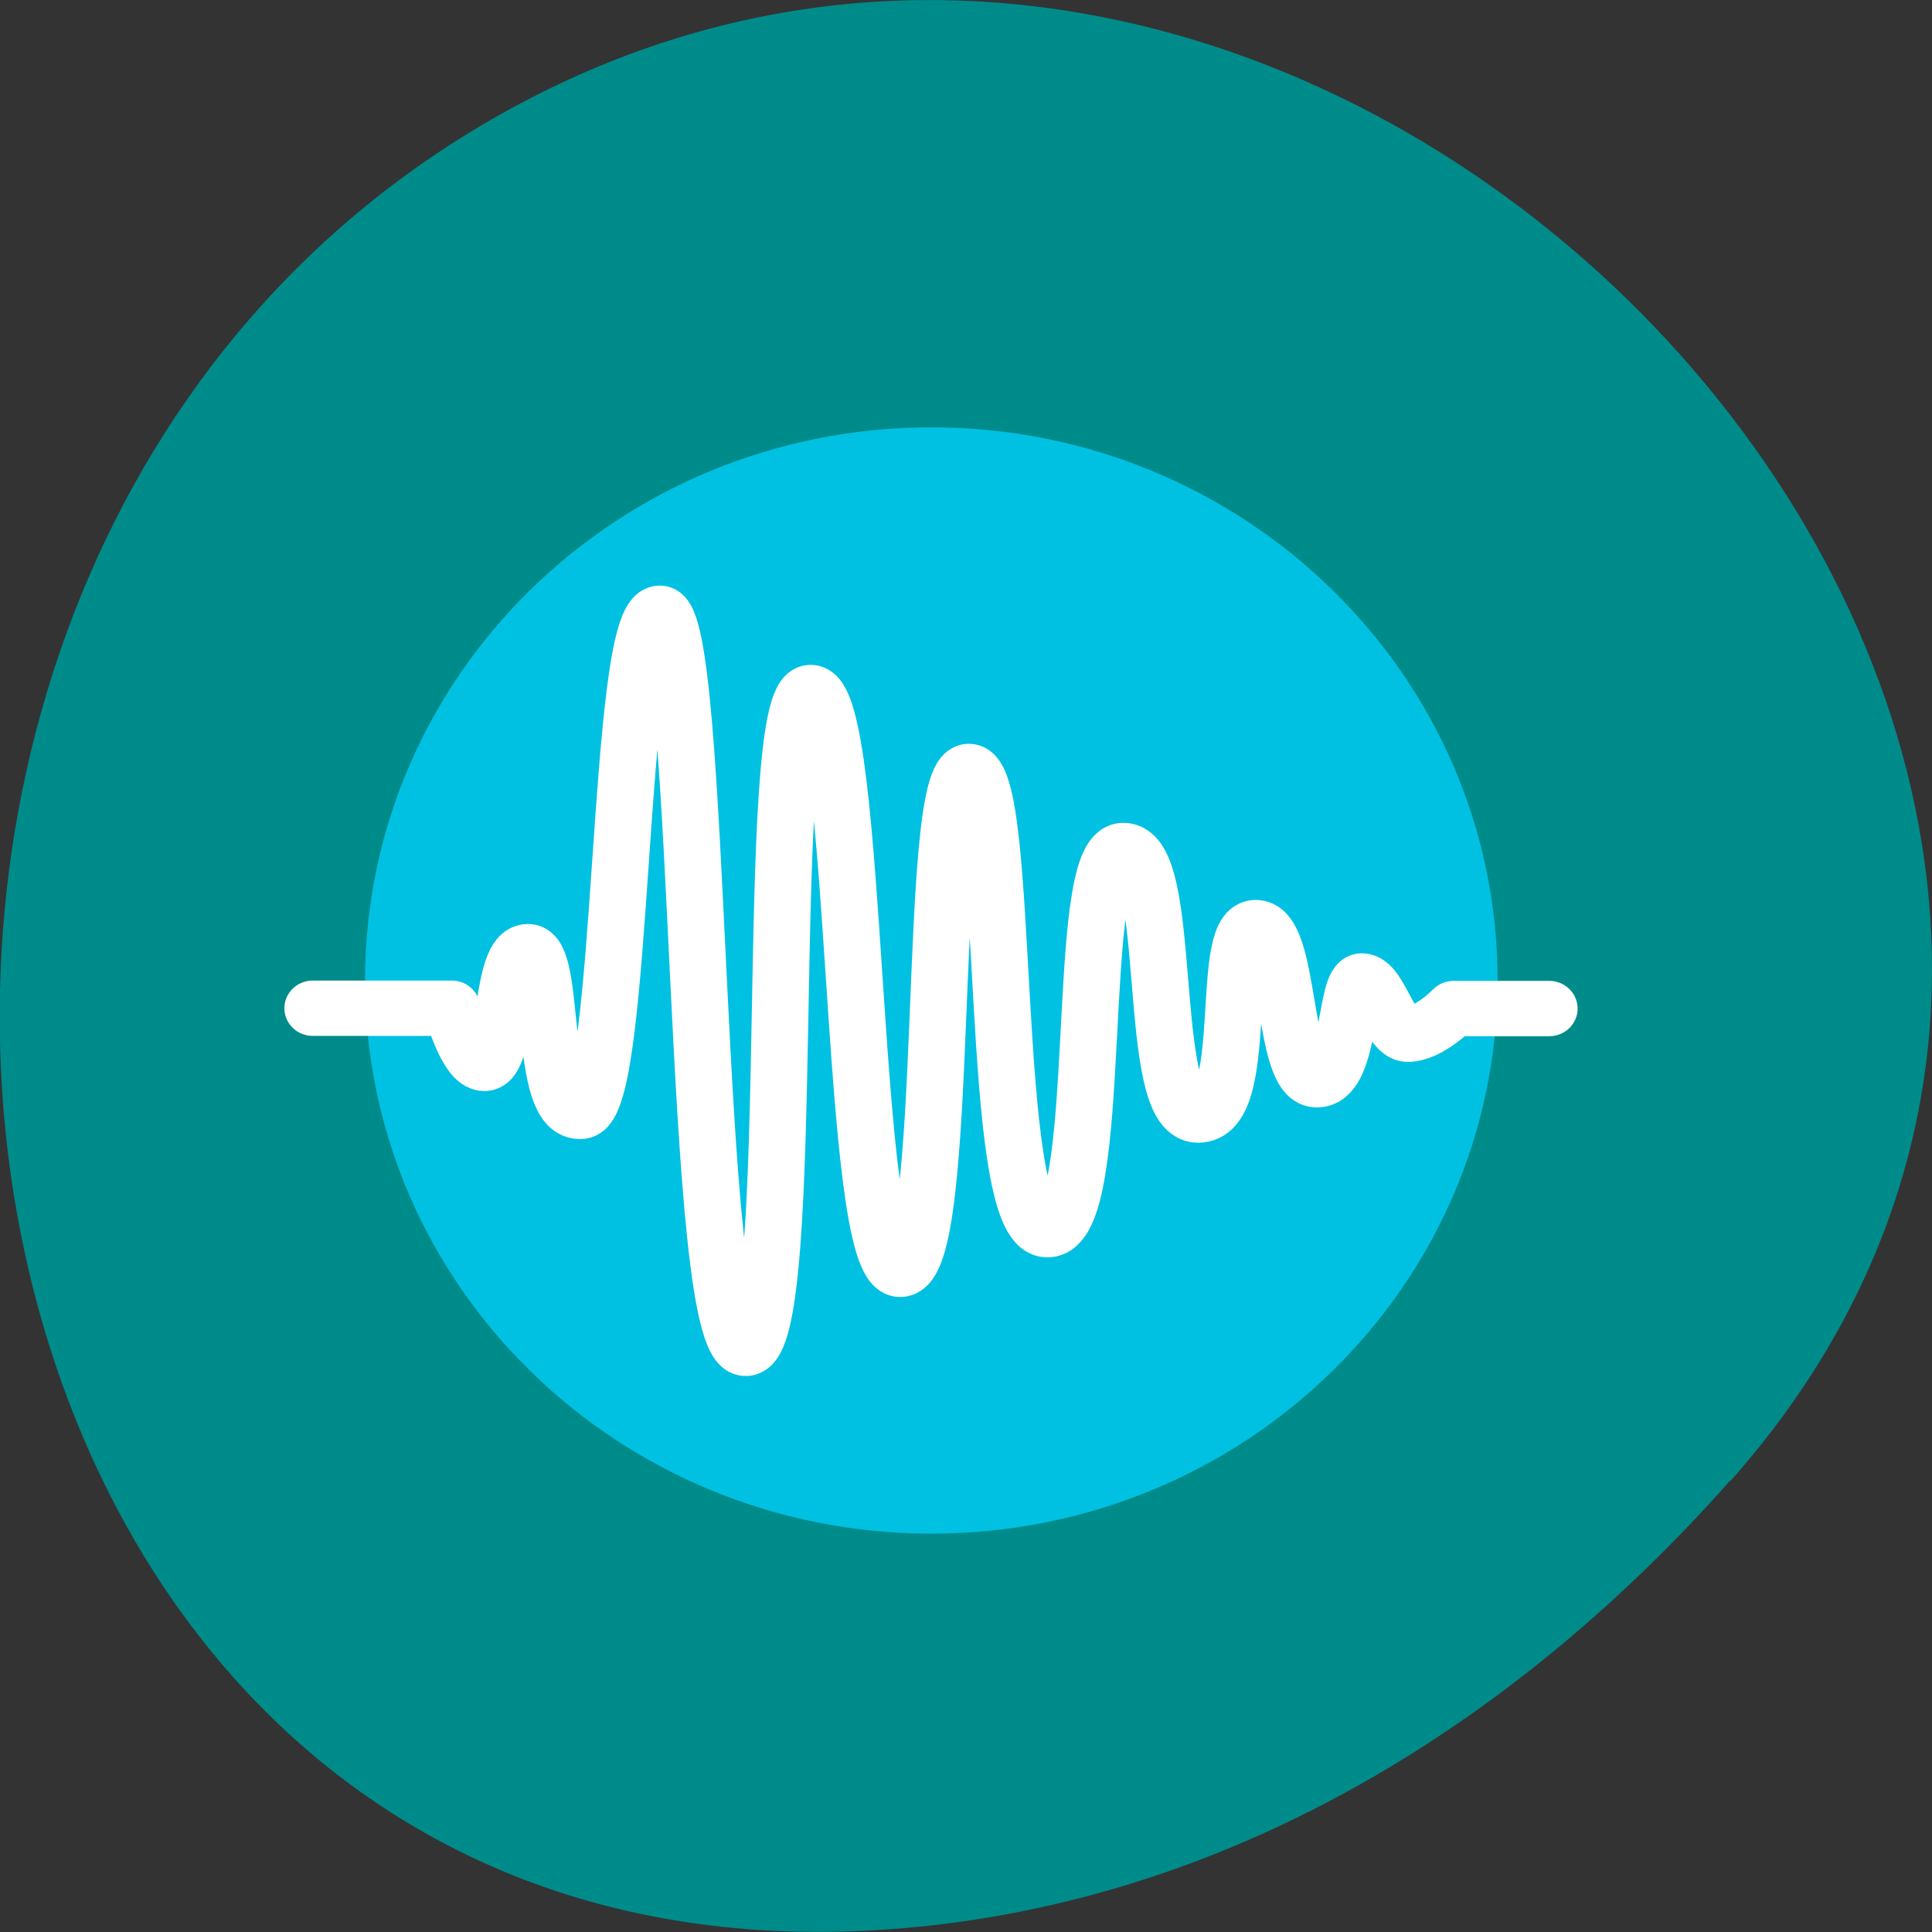 <svg xmlns="http://www.w3.org/2000/svg" viewBox="0 0 32 32"><rect x="0" y="0" width="32" height="32" fill="#333333" stroke="none"/><path d="m 28.664 24.527 c 10.559 -11.906 -6.098 -30.22 -20.04 -22.816 c -14.09 7.488 -10.336 32.27 6.973 30.16 c 5.148 -0.629 9.617 -3.461 13.06 -7.348" fill="#008b8b"/><path d="m 24.805 16.238 c 0 5.063 -4.199 9.164 -9.379 9.164 c -5.18 0 -9.379 -4.102 -9.379 -9.164 c 0 -5.059 4.199 -9.16 9.379 -9.16 c 5.18 0 9.379 4.102 9.379 9.16" fill="#00c1e2"/><path d="m 0.354 8.351 h 1.72 c 0 0 0.181 0.698 0.402 0.698 c 0.292 0 0.187 -1.414 0.539 -1.414 c 0.356 0 0.12 2.077 0.662 2.02 c 0.542 -0.063 0.423 -6.302 0.968 -6.302 c 0.545 0 0.379 9.308 1.061 9.302 c 0.679 -0.006 0.184 -8.299 0.802 -8.299 c 0.615 0 0.461 7.302 1.108 7.299 c 0.647 -0.006 0.309 -6.3 0.848 -6.3 c 0.539 0 0.222 5.789 0.968 5.798 c 0.746 0.012 0.303 -4.798 0.942 -4.798 c 0.641 0 0.262 3.342 0.921 3.348 c 0.659 0.009 0.259 -2.34 0.705 -2.372 c 0.449 -0.03 0.329 1.901 0.755 1.925 c 0.429 0.021 0.356 -1.25 0.568 -1.25 c 0.21 0 0.347 0.674 0.566 0.674 c 0.259 0 0.566 -0.325 0.566 -0.325 h 1.184" transform="matrix(1.34 0 0 1.309 4.705 5.768)" fill="none" stroke="#fff" stroke-linejoin="round" stroke-linecap="round" stroke-width="0.7"/></svg>